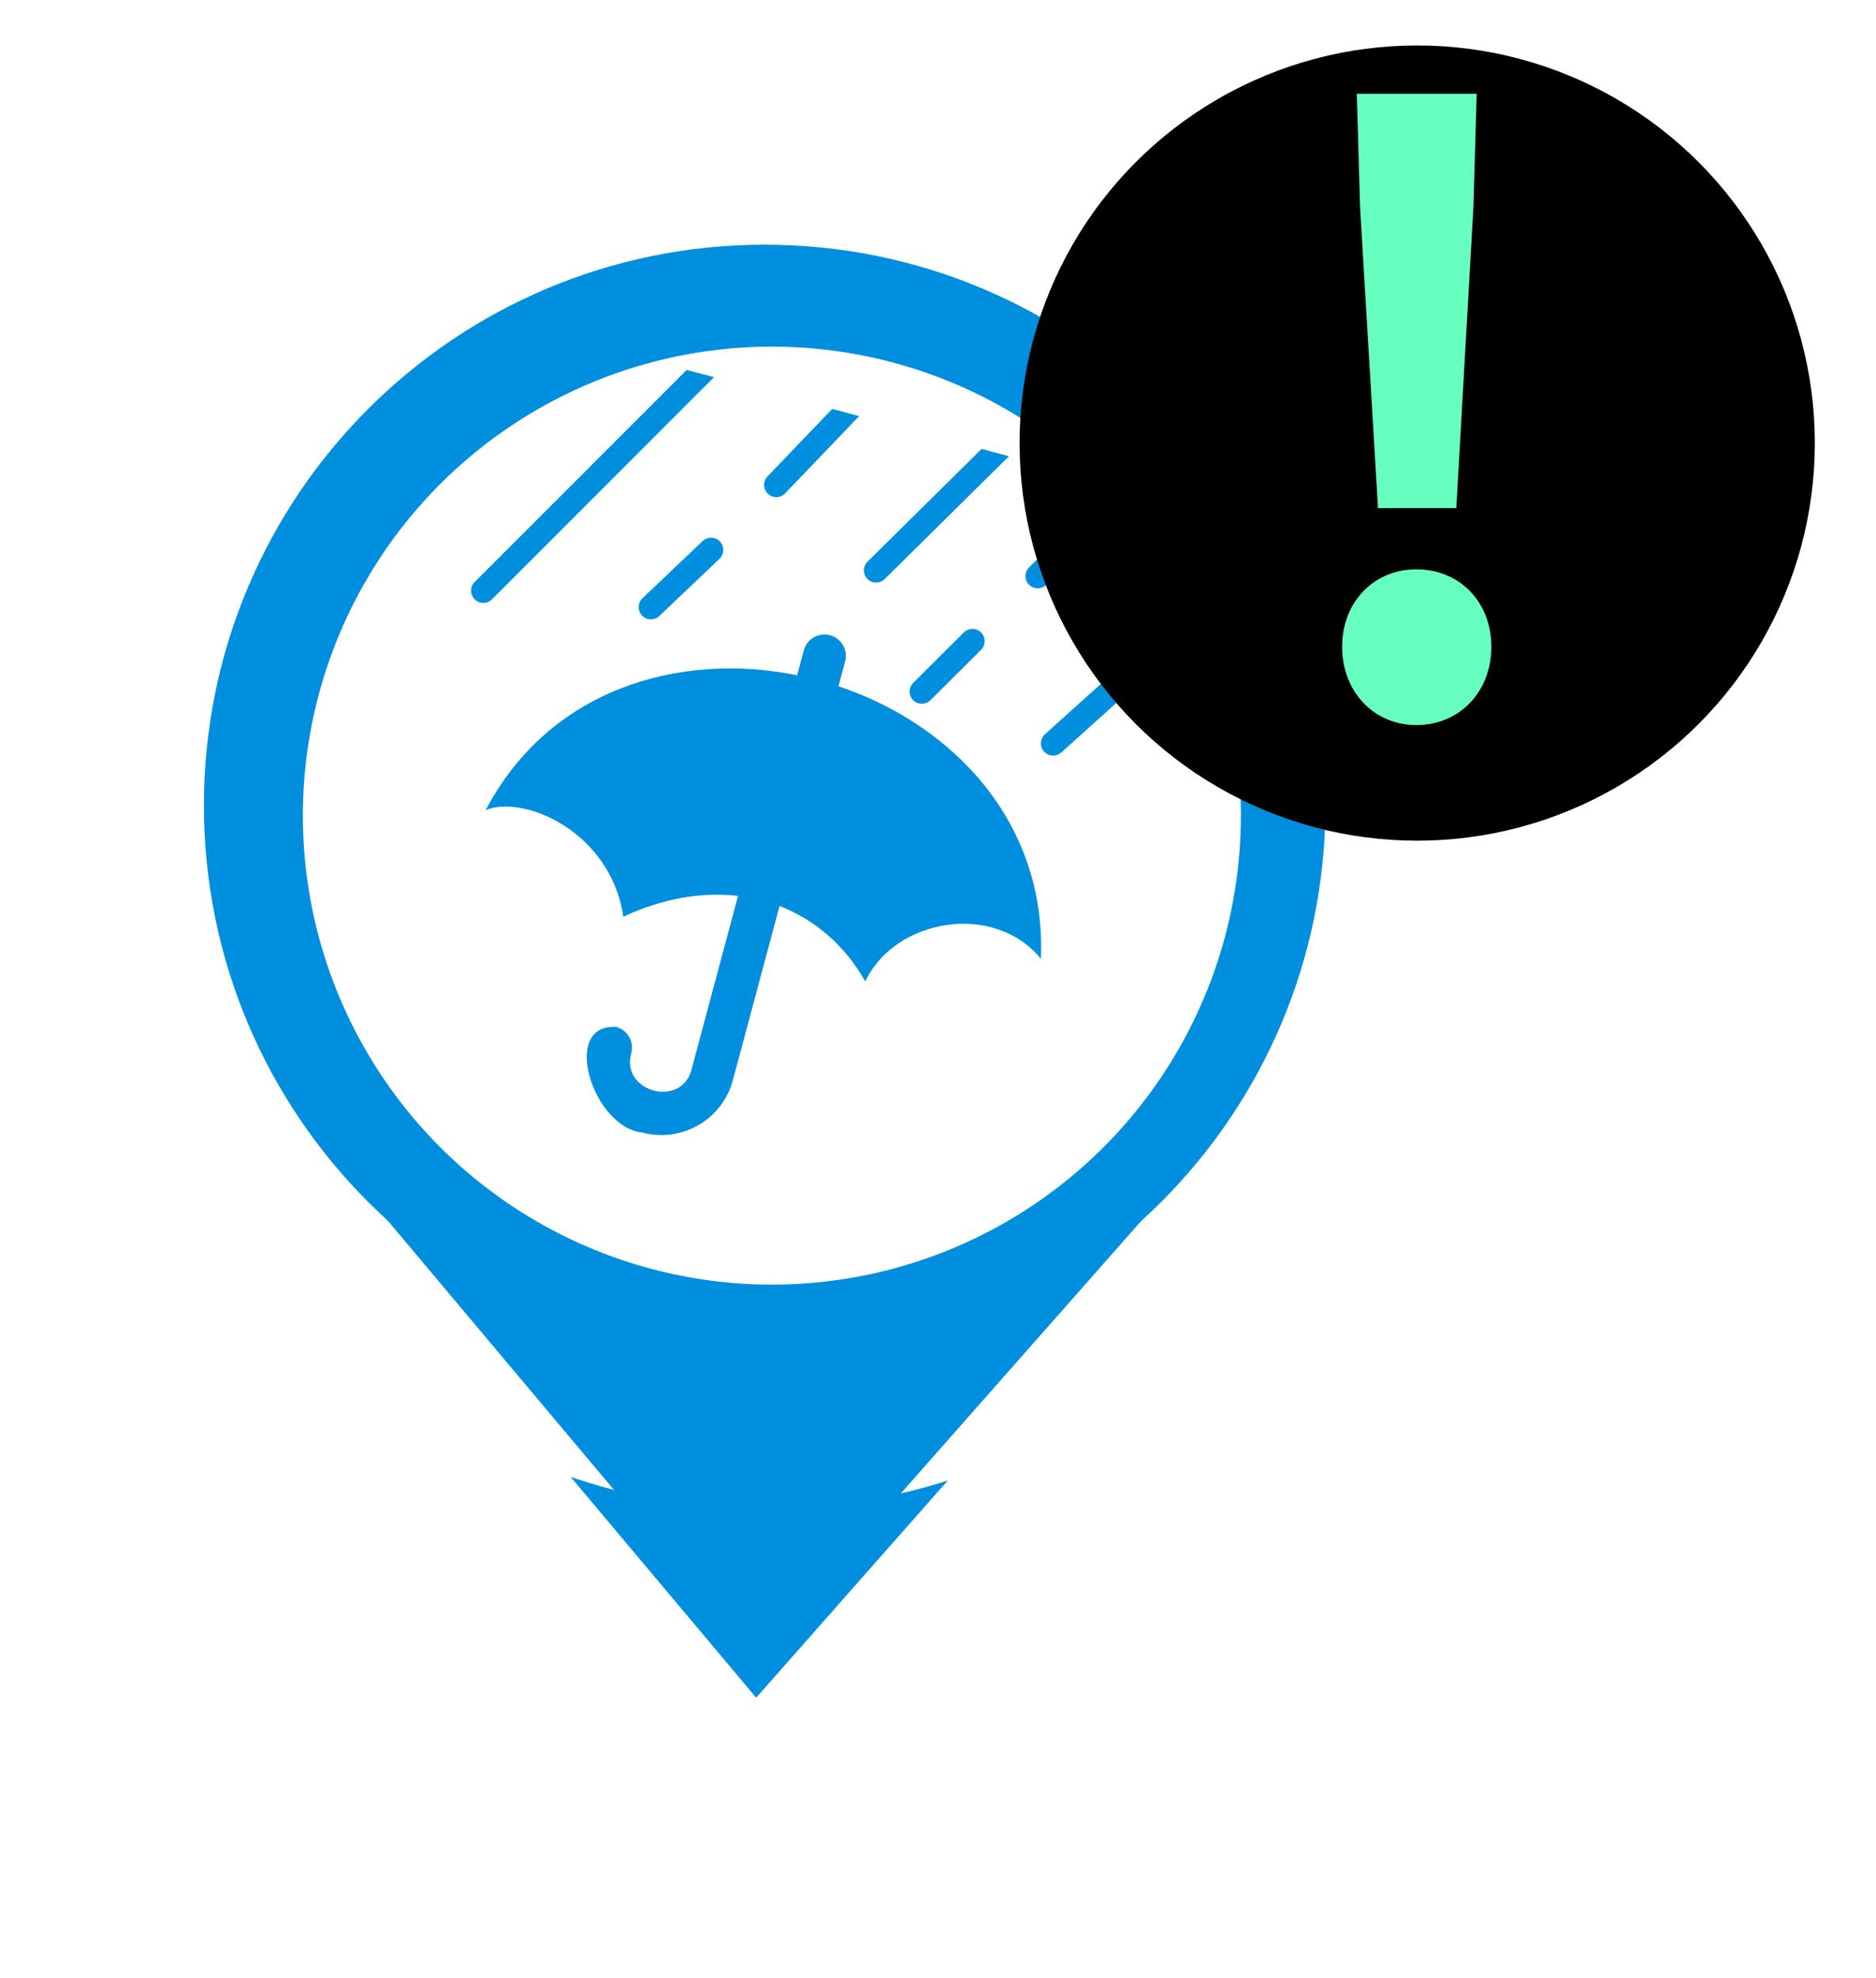 <svg width="92" height="97" viewBox="0 0 92 97" fill="none" xmlns="http://www.w3.org/2000/svg">
<g filter="url(#filter0_d_336_2016)">
<path d="M37.046 81.323L18.897 59.721L56.103 59.721L37.046 81.323Z" fill="#008FDF"/>
<path d="M65 39.5C65 54.688 52.688 67 37.5 67C22.312 67 10 54.688 10 39.5C10 24.312 22.312 12 37.5 12C52.688 12 65 24.312 65 39.5Z" fill="white"/>
<path d="M37.046 81.323L18.897 59.721L56.103 59.721L37.046 81.323Z" stroke="white" stroke-width="4" stroke-linejoin="round"/>
<path d="M65 39.5C65 54.688 52.688 67 37.5 67C22.312 67 10 54.688 10 39.5C10 24.312 22.312 12 37.5 12C52.688 12 65 24.312 65 39.5Z" stroke="white" stroke-width="4" stroke-linejoin="round"/>
</g>
<path d="M37.046 81.323L18.897 59.721L56.103 59.721L37.046 81.323Z" fill="#008FDF"/>
<path d="M61.909 39.5C61.909 52.981 50.981 63.909 37.5 63.909C24.019 63.909 13.091 52.981 13.091 39.5C13.091 26.019 24.019 15.091 37.5 15.091C50.981 15.091 61.909 26.019 61.909 39.5Z" fill="#008FDF" stroke="#008FDF" stroke-width="6.182"/>
<ellipse cx="37.853" cy="40" rx="23" ry="23" fill="white"/>
<g clip-path="url(#clip0_336_2016)">
<path d="M37.656 24.213C37.732 24.285 37.821 24.334 37.915 24.359C38.12 24.414 38.348 24.359 38.504 24.194L42.132 20.408L40.81 20.054L37.639 23.366C37.409 23.604 37.417 23.985 37.658 24.214L37.656 24.213ZM42.539 28.393C42.617 28.472 42.711 28.524 42.809 28.55C43.008 28.604 43.229 28.553 43.387 28.397L49.478 22.376L48.136 22.017L42.544 27.546C42.308 27.779 42.306 28.159 42.539 28.393ZM44.783 34.337C44.86 34.413 44.953 34.467 45.051 34.493C45.251 34.547 45.474 34.495 45.631 34.338L48.111 31.868C48.346 31.635 48.346 31.254 48.113 31.019C47.88 30.785 47.499 30.784 47.264 31.018L44.785 33.488C44.55 33.721 44.55 34.102 44.783 34.337ZM50.468 28.677C50.544 28.753 50.638 28.805 50.735 28.831C50.935 28.885 51.159 28.833 51.315 28.674L55.883 24.092L54.546 23.734L50.465 27.829C50.23 28.065 50.232 28.444 50.465 28.678L50.468 28.677ZM51.246 36.01C51 36.232 50.979 36.612 51.201 36.858C51.281 36.947 51.383 37.006 51.491 37.035C51.681 37.085 51.891 37.042 52.049 36.901L61.81 28.113L62.38 25.986L51.246 36.01ZM41.117 33.659L41.445 32.438C41.594 31.88 41.264 31.304 40.704 31.154C40.143 31.004 39.57 31.335 39.42 31.895L39.093 33.116C33.293 31.941 26.924 33.804 23.818 39.732C25.635 38.956 29.942 40.742 30.569 44.96C32.489 44.056 34.42 43.731 36.194 43.937C34.992 48.42 33.916 52.439 33.916 52.439C33.428 54.366 30.42 53.554 30.958 51.646C31.107 51.088 30.777 50.513 30.217 50.363C27.466 50.197 29.074 55.291 31.498 55.543C33.43 56.06 35.421 54.91 35.939 52.979L38.228 44.434C39.957 45.1 41.429 46.352 42.434 48.135C43.888 45.027 48.777 44.221 51.047 47.024C51.322 40.331 46.731 35.534 41.117 33.654L41.117 33.659ZM33.676 18.142L23.278 28.543C23.043 28.776 23.043 29.157 23.278 29.392C23.355 29.469 23.448 29.521 23.547 29.547C23.748 29.601 23.971 29.549 24.127 29.392L35.013 18.5L33.674 18.142L33.676 18.142ZM31.488 30.188C31.567 30.271 31.664 30.326 31.766 30.354C31.961 30.406 32.179 30.359 32.335 30.208L35.284 27.404C35.523 27.176 35.533 26.796 35.304 26.556C35.076 26.317 34.696 26.306 34.456 26.536L31.508 29.34C31.269 29.568 31.258 29.948 31.488 30.188Z" fill="#008FDF"/>
</g>
<g filter="url(#filter1_d_336_2016)">
<circle cx="69.5" cy="19.5" r="19.5" fill="black"/>
</g>
<path d="M67.578 24.92L66.698 10.16L66.538 4.6H72.418L72.258 10.16L71.418 24.92H67.578ZM69.458 35.56C67.378 35.56 65.818 33.92 65.818 31.72C65.818 29.52 67.378 27.92 69.458 27.92C71.578 27.92 73.138 29.52 73.138 31.72C73.138 33.92 71.578 35.56 69.458 35.56Z" fill="#67FFBF"/>
<defs>
<filter id="filter0_d_336_2016" x="0" y="7" width="75" height="89.323" filterUnits="userSpaceOnUse" color-interpolation-filters="sRGB">
<feFlood flood-opacity="0" result="BackgroundImageFix"/>
<feColorMatrix in="SourceAlpha" type="matrix" values="0 0 0 0 0 0 0 0 0 0 0 0 0 0 0 0 0 0 127 0" result="hardAlpha"/>
<feOffset dy="5"/>
<feGaussianBlur stdDeviation="4"/>
<feComposite in2="hardAlpha" operator="out"/>
<feColorMatrix type="matrix" values="0 0 0 0 0 0 0 0 0 0 0 0 0 0 0 0 0 0 0.25 0"/>
<feBlend mode="normal" in2="BackgroundImageFix" result="effect1_dropShadow_336_2016"/>
<feBlend mode="normal" in="SourceGraphic" in2="effect1_dropShadow_336_2016" result="shape"/>
</filter>
<filter id="filter1_d_336_2016" x="47.771" y="0" width="43.457" height="43.457" filterUnits="userSpaceOnUse" color-interpolation-filters="sRGB">
<feFlood flood-opacity="0" result="BackgroundImageFix"/>
<feColorMatrix in="SourceAlpha" type="matrix" values="0 0 0 0 0 0 0 0 0 0 0 0 0 0 0 0 0 0 127 0" result="hardAlpha"/>
<feOffset dy="2.229"/>
<feGaussianBlur stdDeviation="1.114"/>
<feComposite in2="hardAlpha" operator="out"/>
<feColorMatrix type="matrix" values="0 0 0 0 0 0 0 0 0 0 0 0 0 0 0 0 0 0 0.25 0"/>
<feBlend mode="normal" in2="BackgroundImageFix" result="effect1_dropShadow_336_2016"/>
<feBlend mode="normal" in="SourceGraphic" in2="effect1_dropShadow_336_2016" result="shape"/>
</filter>
<clipPath id="clip0_336_2016">
<rect width="40" height="40" fill="white" transform="translate(23.858 15.505) rotate(15)"/>
</clipPath>
</defs>
</svg>
